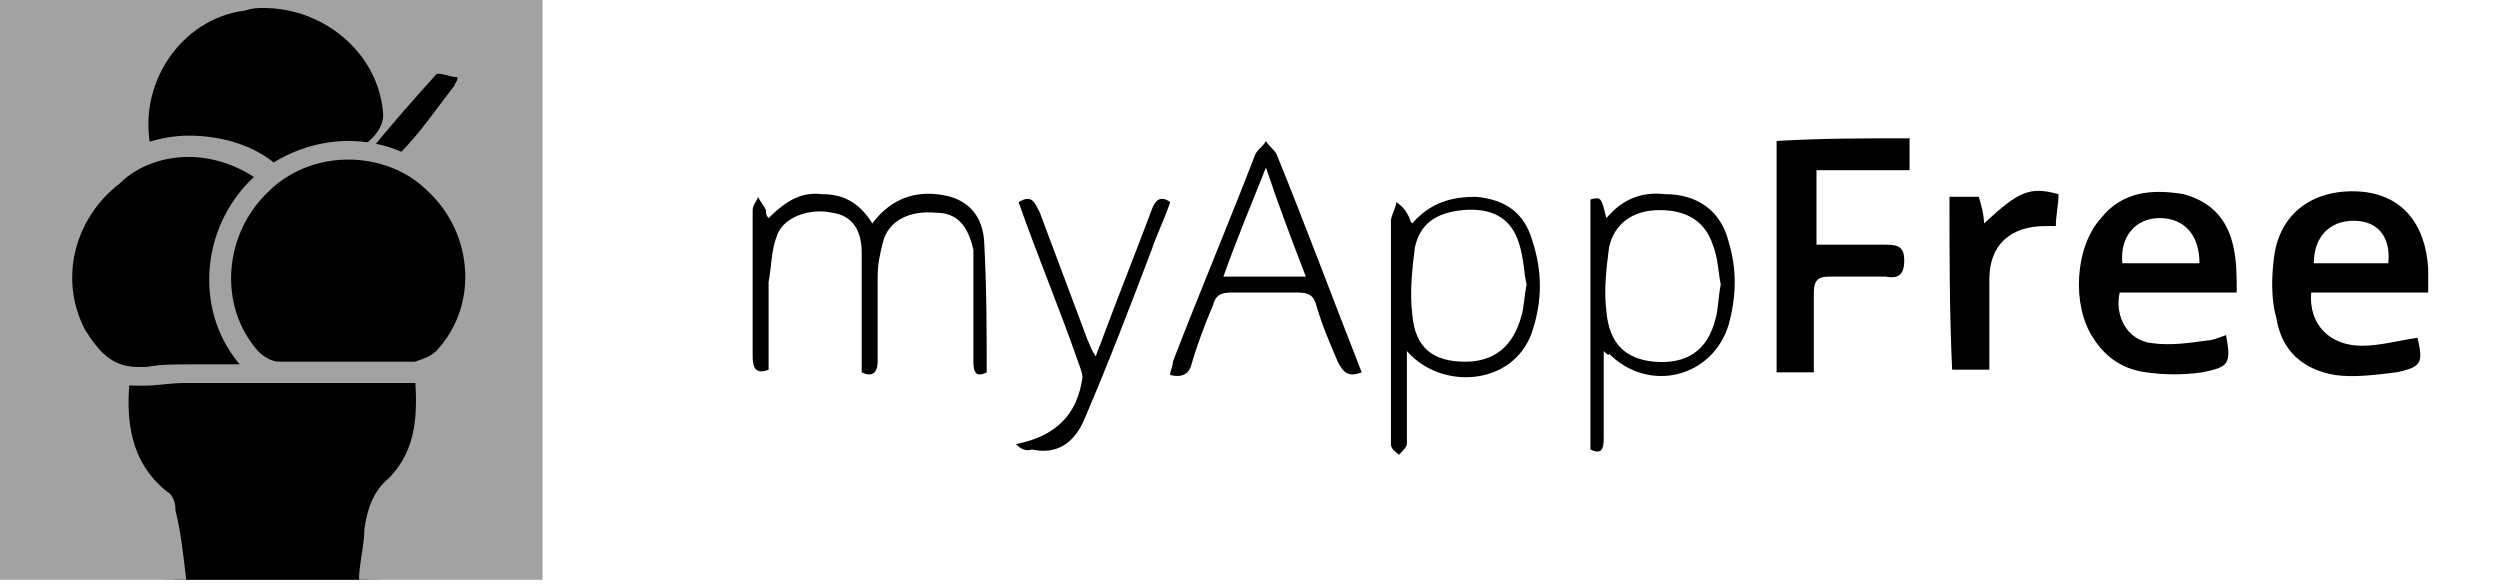 <?xml version="1.0" encoding="utf-8"?>
<!-- Generator: Adobe Illustrator 25.4.1, SVG Export Plug-In . SVG Version: 6.00 Build 0)  -->
<svg version="1.1" id="Layer_1" xmlns="http://www.w3.org/2000/svg" xmlns:xlink="http://www.w3.org/1999/xlink" x="0px" y="0px"
	 viewBox="0 0 94 22" style="enable-background:new 0 0 94 22;" xml:space="preserve">
<style type="text/css">
	.st0{fill:#A2A2A2;}
	.st1{clip-path:url(#SVGID_00000008120469094834981430000010943772648547260342_);}
</style>
<g>
	<rect class="st0" width="20.4" height="21.8"/>
	<path d="M84.1,11c-1.5,0-3,0-4.4,0c-0.2,0.9,0.3,1.8,1.2,1.9c0.7,0.1,1.4,0,2.1-0.1c0.2,0,0.4-0.1,0.7-0.2c0.2,1.1,0.1,1.2-0.9,1.4
		c-0.7,0.1-1.4,0.1-2.1,0c-0.8-0.1-1.5-0.5-2-1.3C77.9,11.5,78,9.3,79,8.2c0.8-1,1.9-1.1,3.1-0.9c1.1,0.3,1.7,1,1.9,2.1
		C84.1,9.9,84.1,10.4,84.1,11z M82.7,9.9c0-1.1-0.6-1.7-1.5-1.7c-0.9,0-1.5,0.7-1.4,1.7C80.7,9.9,81.7,9.9,82.7,9.9z"/>
	<path d="M91.3,11c-1.5,0-2.9,0-4.4,0c-0.1,1.2,0.7,2,1.9,2c0.7,0,1.4-0.2,2.1-0.3c0.2,0.9,0.2,1.1-0.8,1.3
		c-0.8,0.1-1.6,0.2-2.3,0.1c-1.2-0.2-2-0.9-2.2-2.1c-0.2-0.7-0.2-1.5-0.1-2.3C85.7,8,87,7.1,88.7,7.2c1.6,0.1,2.5,1.2,2.6,2.9
		C91.3,10.4,91.3,10.6,91.3,11z M89.8,9.9c0.1-1-0.4-1.6-1.3-1.6c-0.9,0-1.5,0.6-1.5,1.6C87.9,9.9,88.8,9.9,89.8,9.9z"/>
	<path d="M71.8,5.2c0,0.4,0,0.7,0,1.2c-1.1,0-2.3,0-3.5,0c0,0.9,0,1.8,0,2.8c0.9,0,1.7,0,2.6,0c0.5,0,0.7,0.1,0.7,0.6
		c0,0.5-0.2,0.7-0.7,0.6c-0.7,0-1.4,0-2.1,0c-0.4,0-0.6,0.1-0.6,0.6c0,1,0,2,0,3c-0.5,0-0.9,0-1.4,0c0-2.9,0-5.8,0-8.7
		C68.5,5.2,70.1,5.2,71.8,5.2z"/>
	<path d="M37.1,14c-0.4,0.2-0.5,0-0.5-0.4c0-1.2,0-2.4,0-3.6c0-0.2,0-0.4,0-0.6C36.4,8.5,36,8,35.2,8c-1-0.1-1.8,0.3-2,1.1
		C33.1,9.5,33,9.9,33,10.4c0,1.1,0,2.2,0,3.2c0,0.4-0.2,0.6-0.6,0.4c0-0.9,0-1.8,0-2.7c0-0.6,0-1.2,0-1.8c0-0.9-0.4-1.4-1.1-1.5
		c-0.9-0.2-1.9,0.2-2.1,0.9c-0.2,0.5-0.2,1.2-0.3,1.7c0,1.1,0,2.2,0,3.3c-0.5,0.2-0.6-0.1-0.6-0.5c0-1.8,0-3.6,0-5.5
		c0-0.2,0.2-0.4,0.2-0.5c0.1,0.2,0.2,0.3,0.3,0.5c0,0.1,0,0.2,0.1,0.3c0.6-0.6,1.2-1,2-0.9c0.8,0,1.4,0.3,1.9,1.1
		c0.6-0.8,1.4-1.2,2.4-1.1c1.1,0.1,1.7,0.7,1.8,1.7C37.1,10.8,37.1,12.4,37.1,14z"/>
	<path d="M53.1,8.4c0.7-0.8,1.5-1,2.4-1C56.6,7.5,57.3,8,57.6,9c0.4,1.2,0.4,2.3,0,3.5c-0.7,2-3.4,2.2-4.7,0.7c0,1,0,1.8,0,2.7
		c0,0.3,0,0.5,0,0.8c0,0.1-0.2,0.3-0.3,0.4c-0.1-0.1-0.3-0.2-0.3-0.4c0-0.3,0-0.7,0-1c0-2.5,0-5,0-7.4c0-0.2,0.2-0.5,0.2-0.7
		C52.8,7.8,52.9,8,53,8.2C53,8.2,53,8.3,53.1,8.4z M57.4,10.7c-0.1-0.4-0.1-1-0.3-1.6c-0.3-0.9-1-1.3-2.1-1.2
		c-1,0.1-1.6,0.5-1.8,1.4c-0.1,0.8-0.2,1.7-0.1,2.5c0.1,1.3,0.8,1.8,2,1.8c1.1,0,1.8-0.6,2.1-1.7C57.3,11.6,57.3,11.2,57.4,10.7z"/>
	<path d="M60.3,13.2c0,1.1,0,2.2,0,3.3c0,0.4-0.1,0.6-0.5,0.4c0-3.1,0-6.2,0-9.4c0.4-0.1,0.4-0.1,0.6,0.7c0.6-0.7,1.3-1,2.2-0.9
		c1.2,0,2.1,0.6,2.4,1.8c0.3,1,0.3,2,0,3.1c-0.6,2-3,2.6-4.5,1.1C60.5,13.4,60.4,13.3,60.3,13.2z M64.7,10.7c-0.1-0.5-0.1-1-0.3-1.5
		c-0.3-0.9-1-1.3-2-1.3c-1,0-1.7,0.5-1.9,1.4c-0.1,0.8-0.2,1.6-0.1,2.4c0.1,1.2,0.7,1.8,1.8,1.9c1.2,0.1,2-0.4,2.3-1.6
		C64.6,11.7,64.6,11.2,64.7,10.7z"/>
	<path d="M51.2,14c-0.5,0.2-0.7,0-0.9-0.4c-0.3-0.7-0.6-1.4-0.8-2.1c-0.1-0.4-0.3-0.5-0.7-0.5c-0.8,0-1.7,0-2.5,0
		c-0.4,0-0.6,0.1-0.7,0.5c-0.3,0.7-0.6,1.5-0.8,2.2c-0.1,0.4-0.4,0.5-0.8,0.4c0-0.2,0.1-0.3,0.1-0.5c1-2.6,2.1-5.2,3.1-7.8
		c0.1-0.2,0.3-0.3,0.4-0.5c0.1,0.2,0.3,0.3,0.4,0.5C49.1,8.5,50.1,11.2,51.2,14z M46,10.4c1,0,2,0,3.1,0c-0.5-1.3-1-2.6-1.5-4.1
		C47,7.8,46.5,9,46,10.4z"/>
	<path d="M73.3,7.4c0.4,0,0.7,0,1.1,0c0.1,0.3,0.2,0.7,0.2,1c1.3-1.2,1.7-1.4,2.8-1.1c0,0.4-0.1,0.8-0.1,1.2c-0.2,0-0.3,0-0.4,0
		c-1.3,0-2.1,0.7-2.1,2c0,0.9,0,1.8,0,2.7c0,0.2,0,0.4,0,0.7c-0.5,0-0.9,0-1.4,0C73.3,11.7,73.3,9.6,73.3,7.4z"/>
	<path d="M38.2,16.7c1.5-0.3,2.3-1.1,2.5-2.5c0-0.2-0.1-0.4-0.2-0.7c-0.7-2-1.5-3.9-2.2-5.9c0.5-0.3,0.6,0,0.8,0.4
		c0.6,1.6,1.2,3.2,1.8,4.8c0.1,0.2,0.1,0.3,0.3,0.6c0.1-0.3,0.2-0.5,0.3-0.8c0.6-1.6,1.2-3.1,1.8-4.7c0.1-0.3,0.3-0.6,0.7-0.3
		c-0.2,0.6-0.5,1.2-0.7,1.8c-0.8,2.1-1.6,4.2-2.5,6.3c-0.4,1-1.1,1.4-2,1.2C38.5,17,38.3,16.8,38.2,16.7z"/>
	<g>
		<defs>
			<rect id="SVGID_1_" x="0.3" y="0.3" width="20.4" height="21.5"/>
		</defs>
		<clipPath id="SVGID_00000098209034281465624750000005794092966804513155_">
			<use xlink:href="#SVGID_1_"  style="overflow:visible;"/>
		</clipPath>
		<g style="clip-path:url(#SVGID_00000098209034281465624750000005794092966804513155_);">
			<path d="M10.2,6.9c-0.2,0-0.3,0-0.4-0.1C8.9,6.2,8.1,5.9,7.1,5.9C6.7,5.9,6.3,5.9,5.9,6l0,0L5.8,6C5.7,6,5.7,6,5.6,6L5.4,6
				L5.3,5.7C5,4.5,5.3,3.1,6,2c0.7-1.1,1.9-1.8,3.2-2c0.3,0,0.5-0.1,0.8-0.1c2.5,0,4.6,1.9,4.8,4.3c0.1,0.9-0.8,1.7-1.6,1.9
				c-0.5,0.1-1,0.3-1.6,0.4c-0.3,0.1-0.6,0.2-0.9,0.3C10.6,6.8,10.4,6.9,10.2,6.9z"/>
			<path class="st0" d="M9.9,0.3c2.3,0,4.3,1.7,4.5,3.9c0.1,0.7-0.7,1.4-1.3,1.5c-0.8,0.2-1.6,0.5-2.5,0.7c-0.1,0-0.3,0.1-0.4,0.1
				c-0.1,0-0.1,0-0.2,0c-0.9-0.6-1.9-1-2.9-1c-0.4,0-0.8,0.1-1.3,0.2c0,0,0,0,0,0c0,0-0.1,0-0.1,0C5.1,3.2,6.8,0.7,9.2,0.4
				C9.5,0.3,9.7,0.3,9.9,0.3 M9.9-0.5c-0.3,0-0.6,0-0.8,0.1c-1.4,0.2-2.6,1-3.4,2.2C4.9,3,4.6,4.4,4.9,5.8L5,6.3l0.5,0.1
				c0.1,0,0.2,0,0.3,0h0.1l0.1,0c0.4-0.1,0.8-0.1,1.1-0.1c0.9,0,1.7,0.3,2.4,0.8c0.2,0.1,0.4,0.2,0.6,0.2c0.2,0,0.4-0.1,0.6-0.1
				c0.3-0.1,0.6-0.2,0.9-0.3c0.5-0.2,1-0.3,1.5-0.4c1-0.2,2-1.2,1.9-2.3C14.9,1.6,12.7-0.5,9.9-0.5L9.9-0.5z"/>
			<path d="M6.6,22.2l-0.1-1.1c-0.1-0.6-0.2-1.3-0.3-1.9c0-0.3-0.1-0.4-0.2-0.5c-1.6-1.3-1.7-3-1.6-4.7l0-0.4H16l0,0.5
				c0.1,1.4,0.1,2.9-1.1,4c-0.5,0.4-0.7,0.9-0.8,1.7c0,0.4-0.1,0.9-0.2,1.3l-0.1,0.9H6.6z"/>
			<path class="st0" d="M15.6,14.1c0.1,1.4,0.1,2.8-1,3.9c-0.6,0.5-0.8,1.2-0.9,1.9c0,0.6-0.2,1.3-0.2,1.9c-2.2,0-4.3,0-6.5,0
				c-0.1-0.9-0.2-1.8-0.4-2.6c0-0.3-0.1-0.6-0.3-0.7c-1.4-1.1-1.6-2.7-1.4-4.4C8.4,14.1,12,14.1,15.6,14.1 M16.4,13.3h-0.7H4.8H4.1
				L4.1,14c-0.1,1.7,0,3.6,1.7,5c0,0,0.1,0.1,0.1,0.3C6,19.9,6,20.5,6.1,21.1c0,0.2,0.1,0.5,0.1,0.7l0.1,0.7H7h6.5h0.7l0.1-0.7
				c0-0.2,0.1-0.4,0.1-0.6c0.1-0.4,0.1-0.9,0.2-1.4c0.1-0.7,0.2-1.1,0.6-1.4c1.4-1.3,1.3-2.9,1.3-4.3l0-0.1L16.4,13.3L16.4,13.3z"/>
			<path d="M5.2,14.1c-1.3,0-1.9-0.8-2.3-1.6c-1-2.1-0.5-4.6,1.4-6c0.8-0.6,1.9-1,2.9-1c1.2,0,2.3,0.4,3.1,1.2l0.3,0.3l-0.3,0.3
				c-1,0.9-1.5,1.9-1.6,3c-0.1,1.2,0.3,2.2,1.3,3.2l0.6,0.6H9.6c-0.5,0-0.9,0-1.4,0c-0.4,0-0.8,0-1.2,0c-0.6,0-1.1,0-1.5,0.1
				C5.4,14.1,5.3,14.1,5.2,14.1z"/>
			<g>
				<path class="st0" d="M7.1,5.9c1,0,2.1,0.4,2.9,1.1c-1,0.9-1.6,1.9-1.7,3.2c-0.1,1.3,0.4,2.4,1.4,3.5c-0.9,0-1.8,0-2.6,0
					c-0.5,0-1.1,0-1.6,0.1c-0.1,0-0.2,0-0.3,0c-1,0-1.5-0.6-2-1.4c-1-1.9-0.4-4.2,1.3-5.5C5.2,6.2,6.2,5.9,7.1,5.9 M7.1,5.1L7.1,5.1
					C6,5.1,4.9,5.5,4,6.1c-2,1.5-2.6,4.2-1.5,6.5c0.4,0.9,1.1,1.9,2.6,1.9c0.1,0,0.2,0,0.4,0c0.4,0,0.9-0.1,1.5-0.1
					c0.4,0,0.8,0,1.2,0c0.4,0,0.9,0,1.4,0h1.7l-1.2-1.3c-0.9-0.9-1.2-1.9-1.2-3c0.1-1,0.5-1.9,1.5-2.7l0.6-0.6l-0.6-0.6
					C9.6,5.5,8.4,5.1,7.1,5.1L7.1,5.1z"/>
			</g>
			<path d="M11.6,14c-0.4,0-0.8,0-1.1,0c-0.3,0-0.8-0.2-1.1-0.5C7.7,11.6,7.9,8.7,9.8,7c0.9-0.8,2.1-1.3,3.3-1.3
				c1.2,0,2.4,0.5,3.3,1.3c1.8,1.7,2,4.7,0.4,6.6C16.4,13.8,16,14,15.7,14c-0.4,0-0.8,0-1.2,0L13,14L11.6,14z"/>
			<path d="M17.1,3.2C16.4,4.1,15.8,5,15,5.8c-0.2,0.2-0.7,0.1-1,0.1c0-0.1-0.1-0.1-0.1-0.2c0.8-1,1.6-1.9,2.5-2.9
				c0.1-0.1,0.5,0.1,0.8,0.1C17.2,3.1,17.1,3.1,17.1,3.2z"/>
			<g>
				<path class="st0" d="M13.1,6c1.1,0,2.2,0.4,3,1.2c1.7,1.6,1.9,4.3,0.3,6c-0.2,0.2-0.5,0.3-0.8,0.4c-0.4,0-0.8,0-1.1,0
					c-0.5,0-1,0-1.5,0c0,0,0,0,0,0c-0.5,0-1,0-1.4,0c-0.4,0-0.7,0-1.1,0c-0.3,0-0.6-0.2-0.8-0.4c-1.5-1.7-1.3-4.4,0.4-6
					C10.9,6.4,12,6,13.1,6 M13.1,5.3L13.1,5.3c-1.3,0-2.6,0.5-3.6,1.4c-2,1.9-2.2,5.1-0.4,7.1c0.3,0.3,0.8,0.6,1.3,0.6
					c0.3,0,0.7,0,1.2,0c0.2,0,0.5,0,0.7,0c0.2,0,0.5,0,0.7,0c0.2,0,0.5,0,0.7,0c0.2,0,0.5,0,0.7,0c0.5,0,0.8,0,1.2,0
					c0.5,0,1-0.3,1.3-0.6c0.9-1,1.3-2.3,1.2-3.6c-0.1-1.3-0.7-2.6-1.6-3.5C15.7,5.8,14.4,5.3,13.1,5.3L13.1,5.3z"/>
			</g>
		</g>
	</g>
</g>
</svg>
